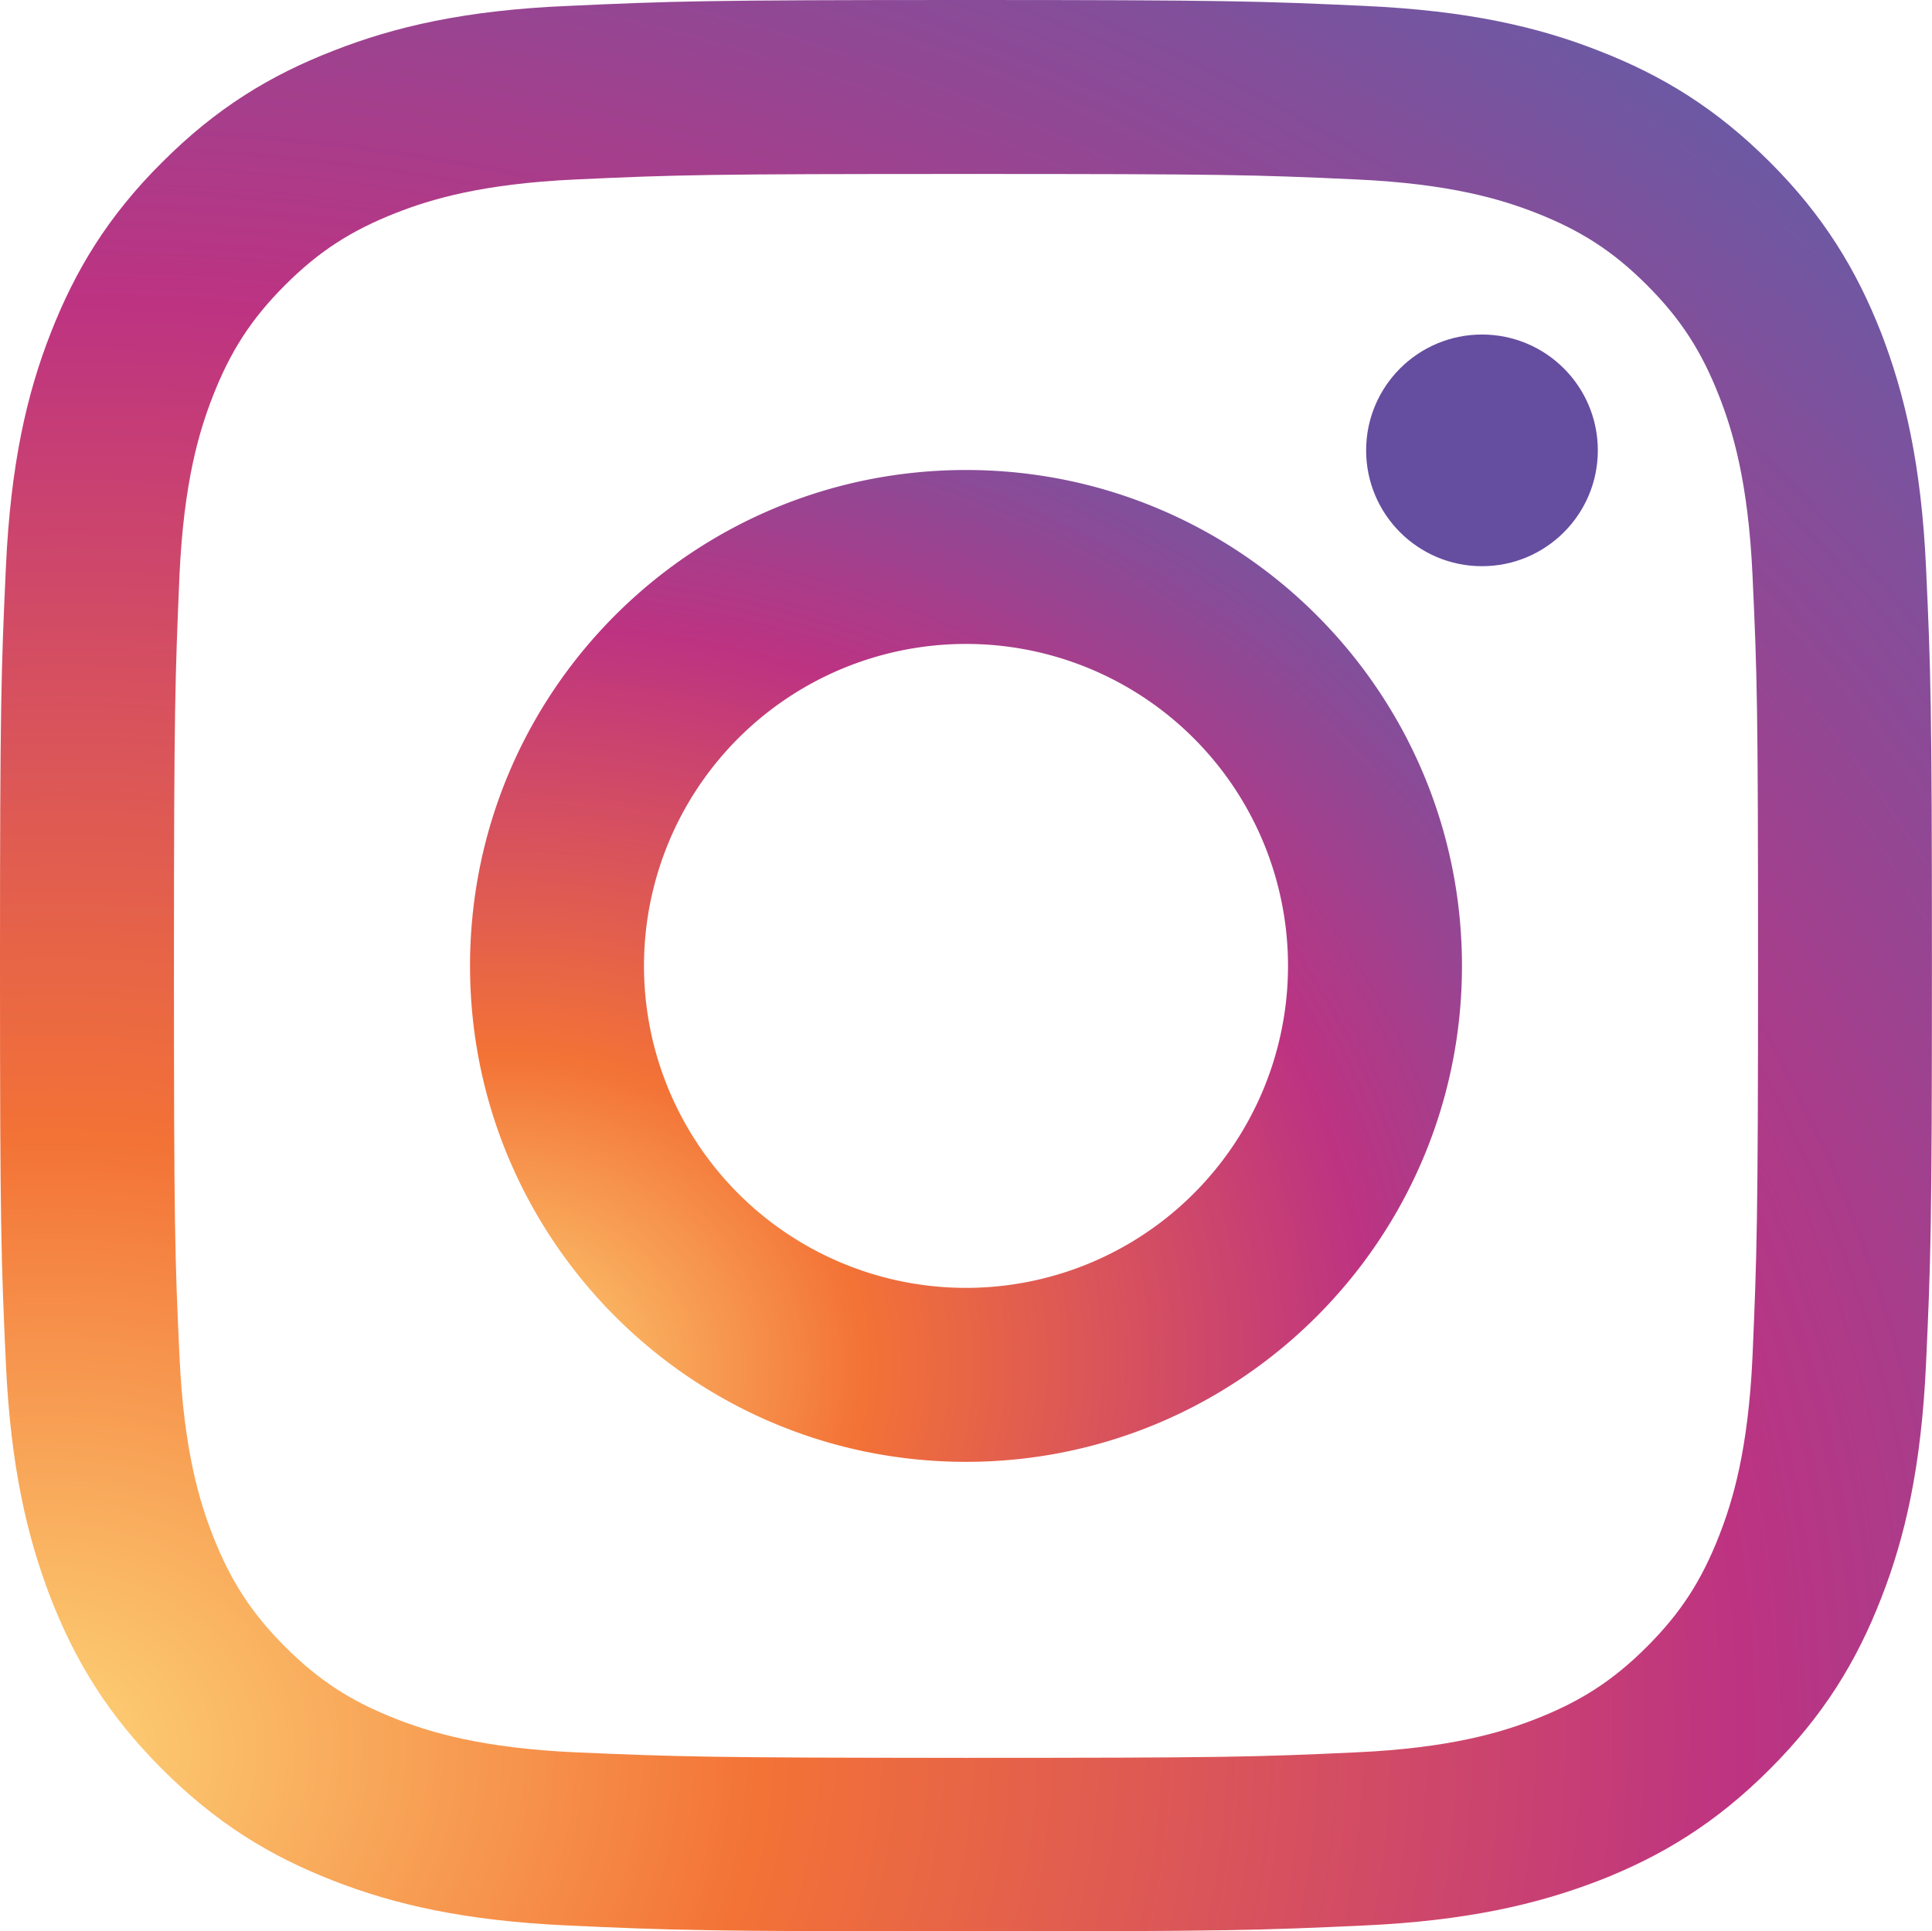 <svg id="Layer_1" data-name="Layer 1" xmlns="http://www.w3.org/2000/svg" xmlns:xlink="http://www.w3.org/1999/xlink" viewBox="0 0 1024 1023.79"><defs><style>.cls-1{fill:url(#radial-gradient);}.cls-2{fill:url(#radial-gradient-2);}.cls-3{fill:#654da0;}</style><radialGradient id="radial-gradient" cx="30.13" cy="451.38" r="1480.5" gradientTransform="matrix(1, -0.05, -0.04, -0.85, 8.62, 1314.87)" gradientUnits="userSpaceOnUse"><stop offset="0" stop-color="#fdd477"/><stop offset="0.26" stop-color="#f37236"/><stop offset="0.61" stop-color="#bd3382"/><stop offset="1" stop-color="#5365ae"/></radialGradient><radialGradient id="radial-gradient-2" cx="257.92" cy="452.53" r="760.26" gradientTransform="matrix(1, -0.05, -0.04, -0.85, 21.24, 1124.37)" xlink:href="#radial-gradient"/></defs><g id="Symbol"><path class="cls-1" d="M176.7,27C143,40.07,114.47,57.55,86,86.06c-28.52,28.31-46,57-59.11,90.54C14.15,209.07,5.62,246.32,3.12,300.85S0,372.87,0,511.9s.62,156.51,3.12,211,11.24,91.79,23.73,124.25C40,880.91,57.44,909.42,86,937.94s57,46,90.74,59.11c32.47,12.69,69.73,21.23,124.26,23.72s72,3.13,211,3.13,156.51-.63,211-3.13,91.79-11.24,124.26-23.72c33.71-13.12,62.23-30.6,90.74-59.11s46-57,59.11-90.75c12.7-32.46,21.23-69.72,23.73-124.25s3.12-72,3.12-211-.62-156.52-3.12-211-11.24-91.78-23.73-124.25c-13.11-33.51-30.59-62.23-58.9-90.54-28.51-28.51-57-46-90.74-59.11C815,14.26,777.78,5.72,723.25,3.23S651.24.1,512.21.1s-156.52.63-211,3.13C246.43,5.52,209.17,14.26,176.7,27ZM718.88,95.22c50,2.29,77,10.61,95.12,17.69,23.93,9.37,41,20.4,58.9,38.3s28.93,35,38.29,58.9c7.08,18.1,15.41,45.16,17.69,95.11,2.5,53.91,2.92,70.14,2.92,206.88s-.63,153-2.92,206.89c-2.28,50-10.61,77-17.69,95.11-9.36,23.94-20.39,41-38.29,58.9s-35,28.93-58.9,38.3c-18.11,7.07-45.17,15.4-95.12,17.69-53.9,2.5-70.14,2.91-206.88,2.91s-153-.62-206.88-2.91c-50-2.29-77-10.62-95.12-17.69-23.93-9.37-41-20.4-58.9-38.3s-28.93-35-38.29-58.9C105.73,796,97.4,768.94,95.12,719c-2.5-53.91-2.92-70.14-2.92-206.89s.63-153,2.92-206.88c2.28-50,10.61-77,17.69-95.11,9.36-23.94,20.39-41,38.29-58.9s35-28.93,58.9-38.3c18.11-7.08,45.17-15.4,95.12-17.69,53.9-2.5,70.14-2.91,206.88-2.91S665,92.72,718.88,95.22Z" transform="translate(0 -0.1)"/><path class="cls-2" d="M249.13,512.1C249.13,657.38,366.93,775,512,775S774.87,657.17,774.87,512.1,657.27,249.24,512,249.24,249.13,366.83,249.13,512.1Zm433.54,0A170.67,170.67,0,1,1,512,341.44,170.64,170.64,0,0,1,682.67,512.1Z" transform="translate(0 -0.1)"/><circle class="cls-3" cx="785.48" cy="238.73" r="61.4"/></g></svg>